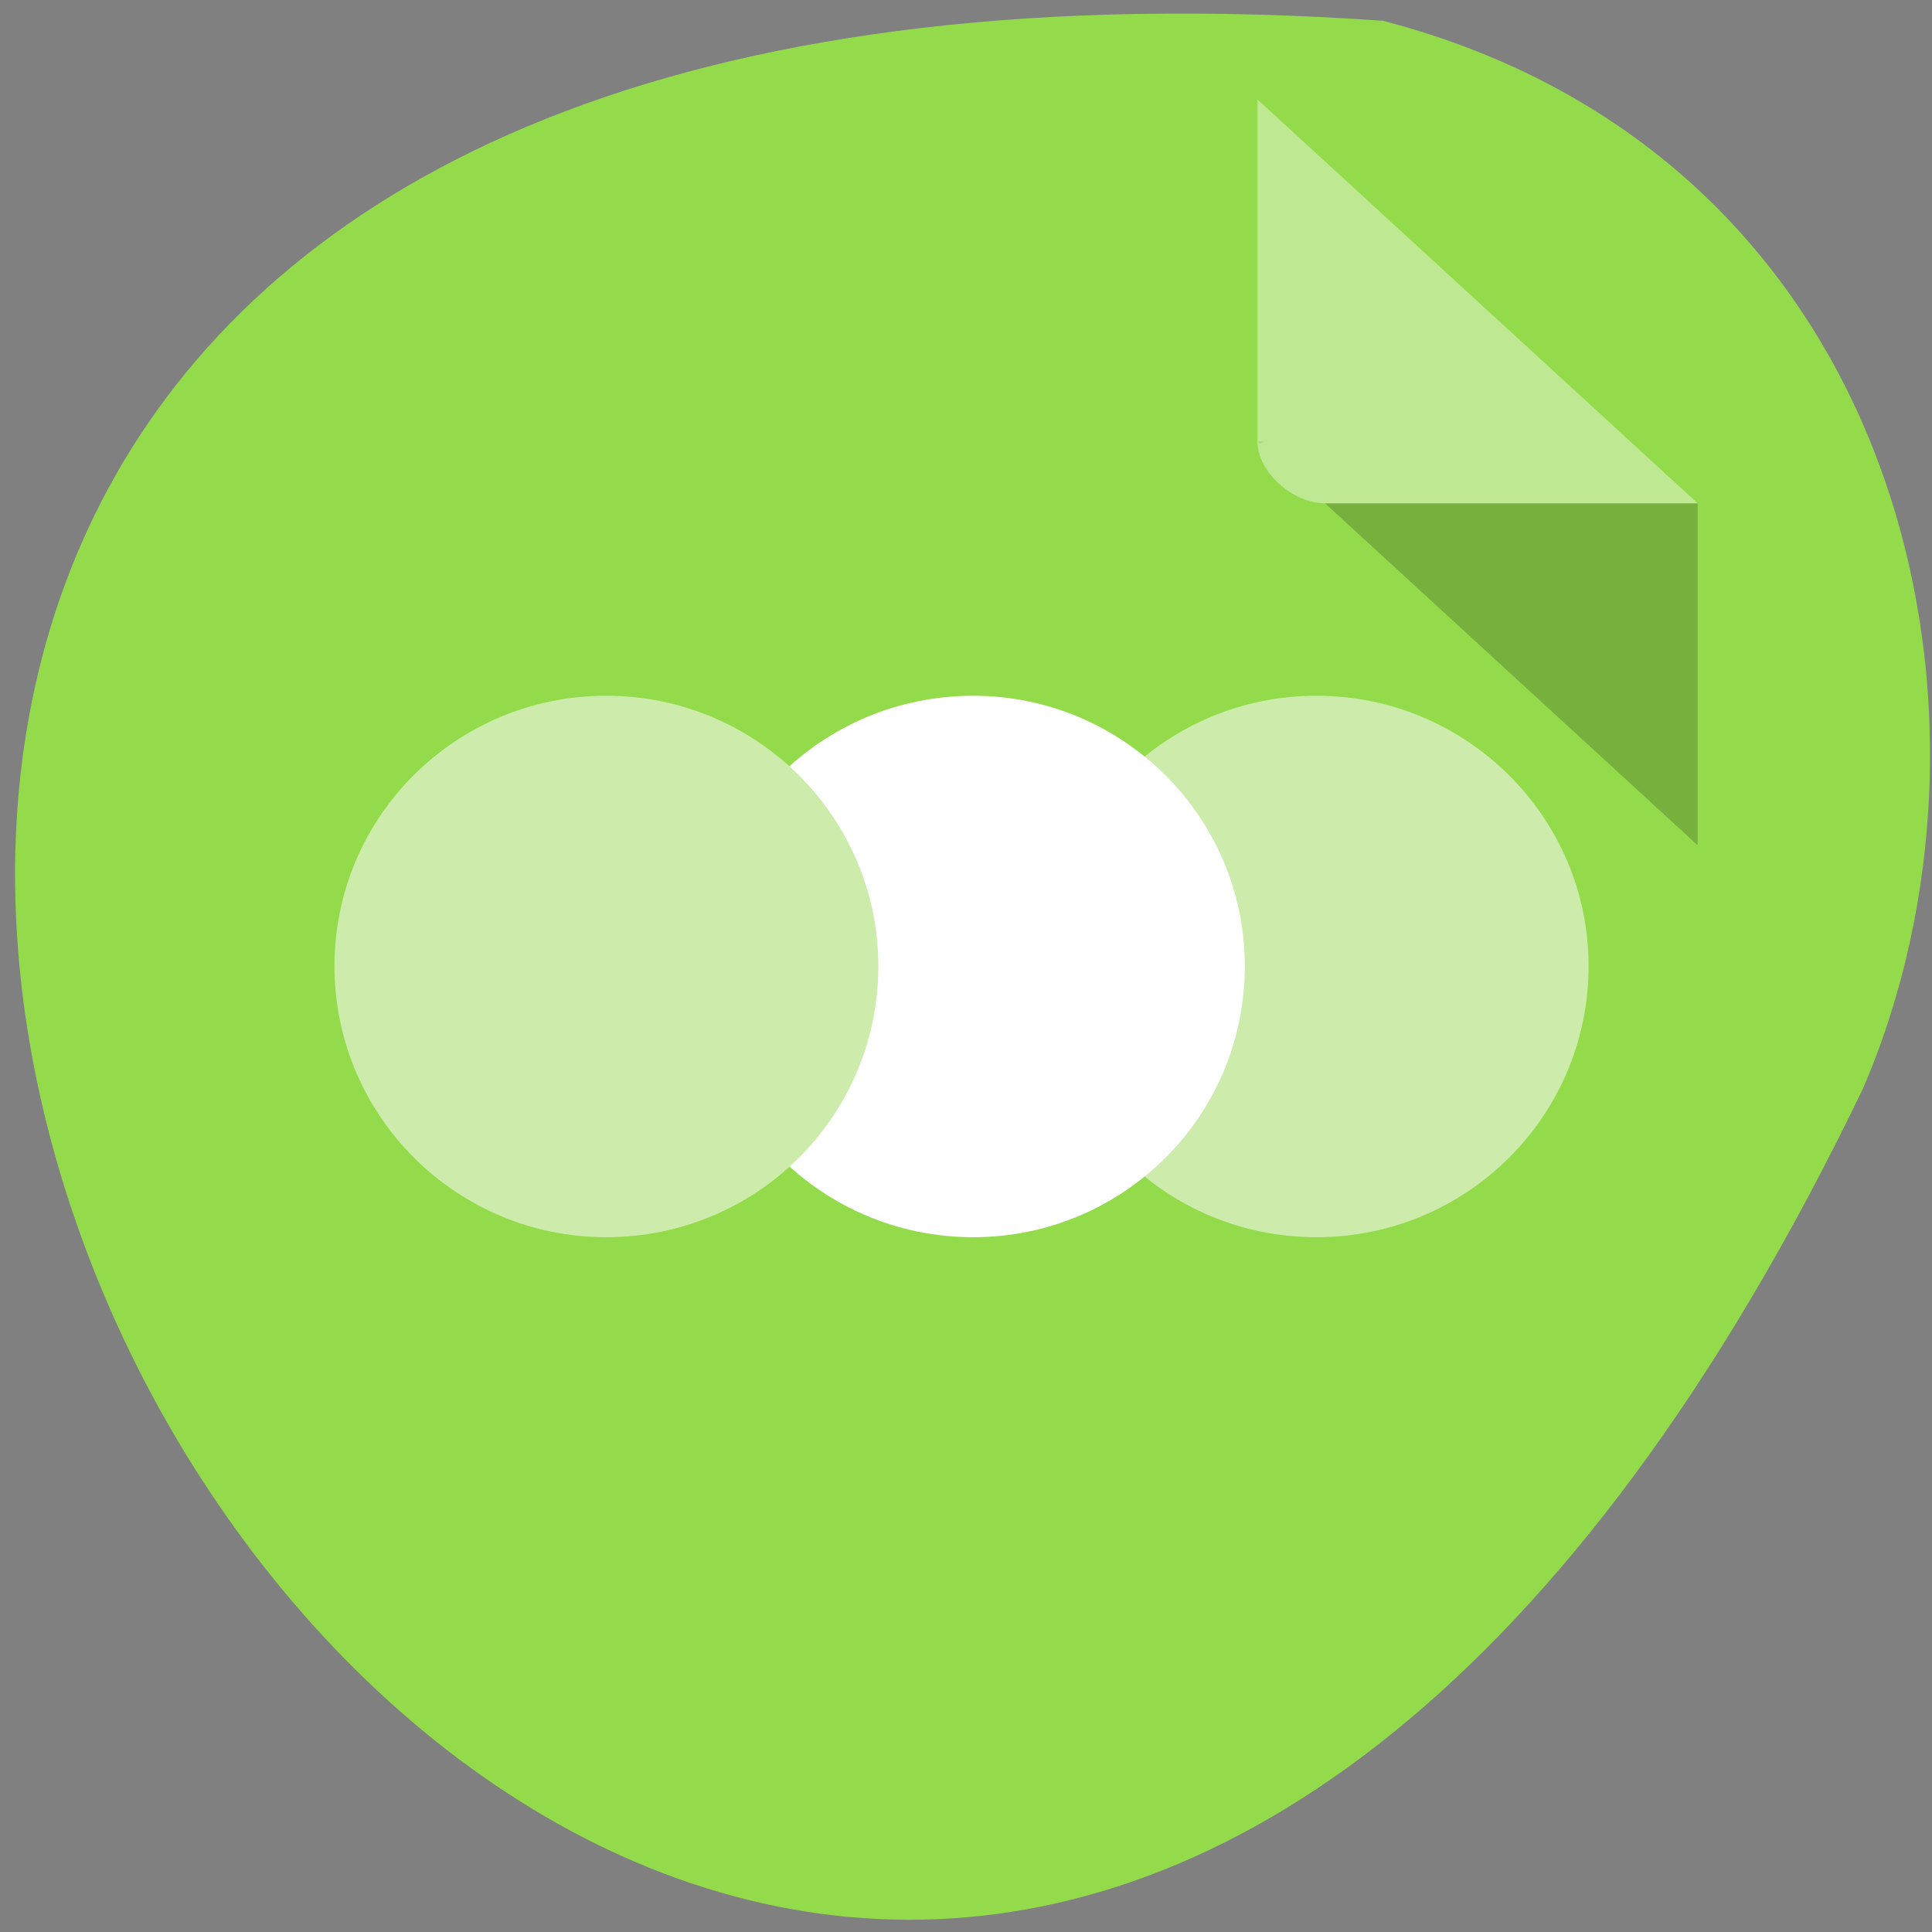 <svg xmlns="http://www.w3.org/2000/svg" viewBox="0 0 16 16"><rect x="0" y="0" width="16" height="16" fill="#808080" stroke="none"/><path d="m 11.453 0.172 c -22.809 -1.582 -5.715 28.957 3.973 8.848 c 1.34 -3.098 0.359 -7.719 -3.973 -8.848" fill="#94db4c"/><path d="m 8.652 8 c 0 1.242 1 2.246 2.25 2.246 c 1.242 0 2.254 -1 2.254 -2.246 c 0 -1.234 -1.012 -2.238 -2.254 -2.238 c -1.242 0 -2.25 1 -2.25 2.238" fill="#cdecab"/><path d="m 5.801 8 c 0 1.242 1.012 2.246 2.258 2.246 c 1.242 0 2.25 -1 2.25 -2.246 c 0 -1.234 -1.01 -2.238 -2.25 -2.238 c -1.246 0 -2.258 1 -2.258 2.238" fill="#fff"/><path d="m 2.77 8 c 0 1.242 1.01 2.246 2.25 2.246 c 1.246 0 2.254 -1 2.254 -2.246 c 0 -1.234 -1.01 -2.238 -2.254 -2.238 c -1.242 0 -2.25 1 -2.25 2.238" fill="#cdecab"/><path d="m 10.414 3.656 l 0.02 0.016 l 0.039 -0.016 m 0.5 0.512 l 3.086 2.832 v -2.832" fill-opacity="0.196"/><path d="m 10.414 0.824 l 3.645 3.344 h -3.086 c -0.27 0 -0.559 -0.262 -0.559 -0.512" fill="#fff" fill-opacity="0.392"/></svg>